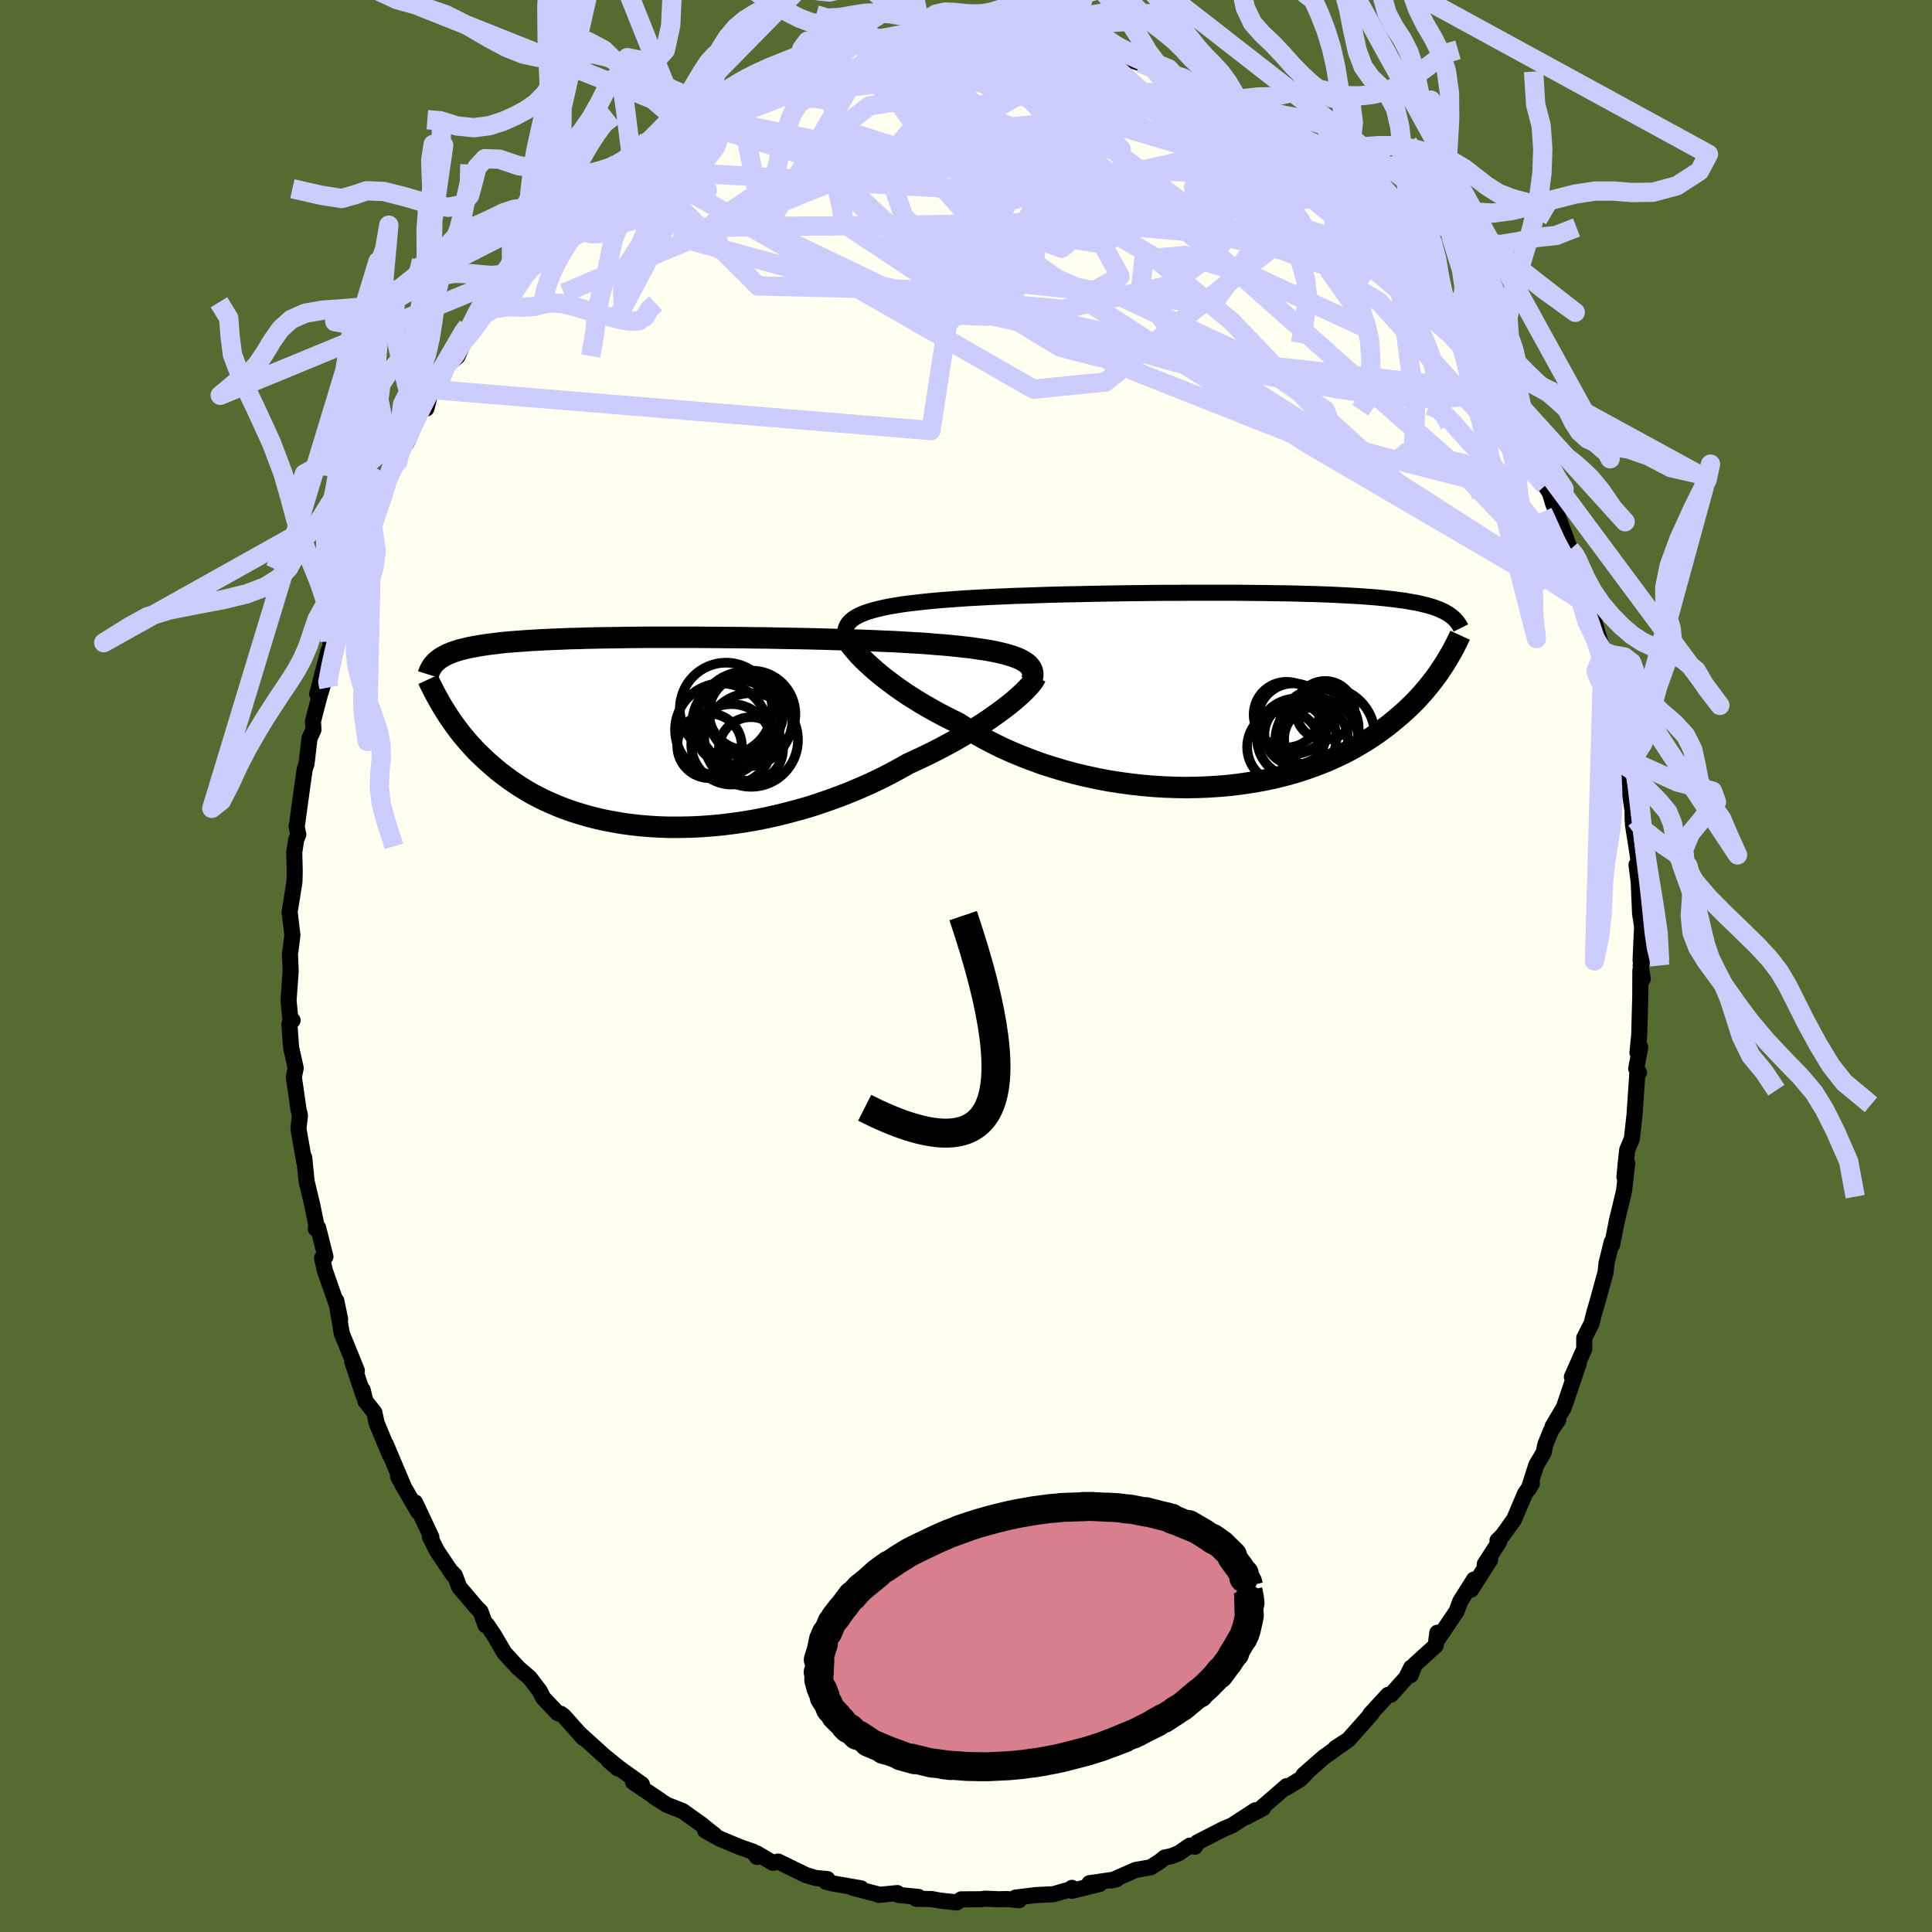<svg xmlns="http://www.w3.org/2000/svg" width="500" height="500" viewBox="-100 -100 200 200"><defs><clipPath id="c"><path d="m37.85-7.49-.34-.15-.38-.14-.42-.14-.45-.13-.49-.12-.53-.12-.57-.11-.59-.1-.64-.09-.66-.1-.7-.08-.73-.08-.76-.08L29.8-9l-.81-.06-.81-.07-.86-.06-.91-.05-.95-.06-.99-.05-1.03-.04-1.07-.05-1.11-.04-1.13-.04-1.16-.03-1.19-.04-1.2-.03-1.23-.03-1.23-.02-1.25-.02-1.26-.03-1.25-.01-1.26-.02-1.26-.01-1.25-.01-1.24-.01-1.23-.01H-.62l-1.13.01-1.11.01-1.07.02-1.05.01-1.02.02-.98.02-.95.03-.92.02-.88.04-.85.03-.81.04-.78.04-.74.04-.7.05-.67.05-.64.05-.61.05-.57.06-.54.07-.51.06-.49.07-.45.07-.44.08-.41.07-.39.08-.36.09-.35.08-.32.09-.3.1-.28.09-.27.11-.24.1-.23.11-.2.11-.2.11-.18.12-.16.12-.15.12.74 5.02.21.34.22.35.24.35.24.35.26.36.27.36.28.37.3.36.31.37.32.37.34.37.35.38.38.37.39.37.4.37.42.37.44.38.46.37.49.37.5.37.53.37.55.36.57.35.6.35.63.33.65.33.69.31.7.3.74.29.76.27.79.25.82.24.85.22.87.2.9.17.92.16.94.13.97.11 1 .08 1.01.06 1.03.03h1.05l1.07-.02 1.08-.05 1.1-.08 1.1-.1 1.12-.14 1.12-.16 1.13-.19 1.13-.22 1.13-.25 1.13-.28 1.13-.3 1.12-.32 1.11-.36 1.1-.38 1.09-.4 1.07-.42 1.06-.45 1.03-.46 1.01-.48.98-.5.96-.52.93-.52.85-.39.83-.39.81-.4.8-.41.77-.41.75-.41.72-.42.7-.41.68-.42.65-.41.62-.41.58-.41.56-.4.53-.39.49-.38"/></clipPath><clipPath id="b"><path d="m-37.03-7.84.38-.15.41-.13.45-.13.49-.12.51-.12.56-.11.58-.1.62-.1.64-.09.68-.08.71-.08.73-.08.76-.07.79-.07.82-.06.81-.06.85-.06.9-.05.95-.05.98-.05 1.02-.04 1.06-.05 1.09-.03 1.12-.04 1.15-.04 1.16-.03 1.19-.03 1.21-.02 1.22-.03 1.23-.02 1.23-.02 1.24-.02 1.24-.01 1.24-.02 1.23-.01h1.23l1.21-.01h4.7l1.12.01 1.1.01 1.07.01 1.04.02 1.01.01.99.02.95.03.92.02.88.03.85.03.82.04.78.04.75.04.72.04.68.05.65.05.62.05.59.06.55.06.53.06.51.07.47.06.45.07.43.08.41.07.39.08.36.09.35.08.32.09.3.09.29.1.26.1.25.1.23.11.22.1.2.12.19.11.17.12-.66 5.21-.23.34-.23.35-.25.36-.27.36-.28.36-.29.37-.31.37-.32.38-.34.37-.35.38-.38.38-.39.38-.41.38-.43.38-.45.38-.47.39-.48.38-.51.38-.54.39-.56.38-.58.37-.61.37-.64.37-.66.36-.7.34-.72.34-.75.33-.79.31-.81.3-.84.29-.86.27-.9.25-.92.23-.95.21-.98.19-1 .16-1.02.15-1.05.12-1.06.09-1.09.07-1.1.04-1.11.02-1.13-.02-1.14-.04-1.15-.07-1.16-.1-1.16-.13-1.16-.16-1.16-.18-1.16-.22-1.15-.25-1.14-.27-1.14-.31-1.11-.33-1.1-.35-1.08-.39-1.06-.41-1.04-.43-1.01-.45-.97-.48-.95-.5-.91-.51-.88-.53-.84-.54-.81-.4-.79-.4-.76-.41-.75-.42-.72-.42-.69-.43-.67-.42-.64-.43-.61-.43-.58-.43-.56-.42-.52-.42-.49-.41-.46-.41-.43-.39"/></clipPath><filter id="a"><feTurbulence baseFrequency=".05" numOctaves="3" result="noise" type="noise"/><feDisplacementMap in="SourceGraphic" in2="noise" scale="2"/></filter></defs><rect width="100%" height="100%" x="-100" y="-100" fill="#556B2F"/><path fill="ivory" stroke="#000" stroke-linejoin="round" stroke-width="1.667" d="m69.84-.05.22 1.39-.25-.88-.01 2.69-.11 4.02-.18 1.8.29-.57-.42 2.23.29.39-.18.17-.28 4.2-.28 2.49-.48 1.15-.15 1.34-.14 1.48.29-1.42-.33 2.87-.74 3.06-.49 2.49-.12.03.08-.32-.54 2.18-.1.95-.75 2.75-.46 1.59-.24.97-.76 1.51v1.14l-1.28 2.89.72-1.42-1.56 4.6-1.15 1.93.58-.66-.76 1.12-.57 1.41-.19.87-.75 1.26-.79 2.48.33-.55-.71 1.04-1.13 2.66-1.22 1.7-.5.49.2.09-1.52 2.37.57-.48-1.98 3.11.3-1.05-1.43 2.27-.37 1.01-2 2.97v-.74l-.17 1.33-2.16 1.96-.42 1.1.04-.78-.51 1.04L44 75.43l-.31.02-1.84 2 .12-.04-2.39 2.69-1.34.86 1.36-.88-2.56 1.82-2.1 1.84.52-.45-.82.87-1.48.91.03-.17-2.98 2.58.54-.3-1.76.93.96-.71-2.41 1.57-.8.33-2.78 1.42-.25.45-.54-.11-1.16.79-.75.3-.69.14-.51.41-.93.6-1.58.28-2.47 1.09.5-.13-2.8.41 1.08.07-2.89.72-.01-.31.13.07-2.05.59-1.83.09-2.09.26.37.27-1.25-.12-.84.02-1.44-.06-.4.06-2.06.01-.46.32-1.71-.19-.88-.16-1.61-.03.24-.19-2.09-.21-.1-.19-1.92.19-.01-.04-2.72-.71.9.07-3.12-.54-.53-.14.16-.28-1.22-.11-.99-.3-2.88-1.4-.55.13-1.67-.98.02.37-.41-.55-1.33-.46-2.1-.87-1.52-.85.95.43-.38-.29-.98-.79-1.92-1.37-1.63-.64-1.33-.84.61.36-2.79-1.88.92.24-3.46-2.48.98.84.17-.01-1.65-1.34-2.55-2.31.46.51-2.04-2.29-.31-.23-.33-.07-1.5-1.59-.33-.68-1.05-1.38-1.16-1-1.47-1.59-1.06-1.82-.73-1.08-.15.06-.53-1.45-.44-.44-1.76-2.07-.46-1.23-.29-.3.09.23-1.65-2.46-.73-1.46.16.05-1.69-3.6.32.98-1.59-2.75-.5-.92.62 1.12-1.88-4.45.41 1.09-1.36-3.29-.24-1.1-.92-1.16-.29-1.18.1.62-1.18-3.55.48.94-1.56-3.84-.57-3.4.4 1.93-.36-1.55-1.22-3.49-.29-1.3.35-.14-.76-3-.25.1.07-.36-.44-2.16-.57-2.37-.25-2.47v.41l-.57-3.24-.02-.24.15-1.28-.15-.64-.48-3.34.19-.93-.48-2.16-.17-2.41.33-.38-.22.03-.2-2.08.22-3.06-.08-1.88.05-.15.21-1.67-.28-2.33-.02.01.51-3.21.03-1.04-.05-2 .2-1.32.22-.53-.18-.87.06-.24.27-2 .51-3.64.19-.57.31-2.64.41-.9-.05-.88.72-2.75.31-1.01-.59.95 1.13-4.37.65-1.48-.45.39.88-3.09.36-.38.4-.79.6-2.1.74-2.49-.73 1.64 1.16-2.4.94-2.7.38-.82 1.18-2.97-.18-.06.05-.07 1.47-2.87-.22.48 1.32-3.32-.42 1.4 1.5-3.41.54-.14.43-1.65.64-.28.95-2.48 1.19-.97.87-1.92.02.05.63-.66 1-1.64.34-.96 2.11-2.54.23-.58.86-.61.5-.46.85-.67-.03-.52 1.62-1.63.29-.61 1.97-1.96.75-1.48-.26.63 1.72-1.45.05-.32 1.11-.77 1.94-1.38-.07-.65 1.54-.34 1.63-1.87-.93.83 2.6-1.49.58-.76 1.47-.85.39-.61 1.18-.25 2.08-1.7-.38.5 2.42-1.03-1.12.24.37-.32 2.62-1.19 1.56-.67-.68.16 2.91-.92.64-.21.62-.22-.12.24 1.9-.68.61-.33 2.16-.7 1.24-.34.65-.07 1.12-.13 2.72-.6.76-.02 1.09.17.53-.32.47.26 2.5-.49.22.15.66.13 1.46-.25.54.09 2.95.52-1.95-.14 1.12.06 3.16.18.73-.05.3.04 2.47.51.94.32-.17.13 2.16.01 1.61.97-1.6-.43 2.81.55.26.23 2.78.89-1.38-.45 3.79 1.6-.27-.35 1.05.81.14-.07 1.99.88 1.25.9-.4-.05 2.33 1.03-.72-.18 2.71 1.5 1.81.8.26.68.91.17 1.15 1.3 1.06.72 1 .63 1.02 1-.91-.44 3.09 2.61-.08-.38 1.3 1.17.36.83.74.78 1.59 1.58 1.48 1.07.59.53-.74-.38 1.6 2.01 1.33 1.6.65.99 1.49 1.8-.6-.79 2.21 3.43-.54-.94 1.82 2.39.18.5.08.27 1.77 2.38.87 1.64.16-.05-.57-.64 1.79 3.78 1.09 1.78-.16-.23.69 1.38.68 1.7.3.81.56 1.19.82 1.23-.32-.44.33 1.08 1.76 4.75.69.5.05.6.62 2 .8 2.87-.12-.12.92 3.17.45 1.51-.01.38.69 2.48-.71-2.41 1.1 3.41-.1.6.66 2.62.3 2.03.03.49.57 2.4-.3-.94.82 5.43.01.98.04-.79-.01 1.24.48 3.05.21 1.57-.32-.44.23 1.79.14 3.24.21 1.38-.16 3.5.23-.25-.22.77.22 1.39" filter="url(#a)"/><path fill="#fff" d="m-37.03-7.84.38-.15.41-.13.45-.13.49-.12.51-.12.56-.11.58-.1.62-.1.64-.09.68-.08.71-.08.73-.08.76-.07.79-.07.82-.06.81-.06.85-.06.9-.05.95-.05.98-.05 1.02-.04 1.06-.05 1.09-.03 1.12-.04 1.15-.04 1.16-.03 1.19-.03 1.21-.02 1.22-.03 1.23-.02 1.23-.02 1.24-.02 1.24-.01 1.24-.02 1.23-.01h1.23l1.21-.01h4.7l1.12.01 1.1.01 1.07.01 1.04.02 1.01.01.99.02.95.03.92.02.88.03.85.03.82.04.78.04.75.04.72.04.68.05.65.05.62.05.59.06.55.06.53.06.51.07.47.06.45.07.43.08.41.07.39.08.36.09.35.08.32.09.3.09.29.1.26.1.25.1.23.11.22.1.2.12.19.11.17.12-.66 5.21-.23.34-.23.35-.25.36-.27.36-.28.36-.29.37-.31.37-.32.38-.34.37-.35.38-.38.38-.39.38-.41.38-.43.38-.45.38-.47.39-.48.38-.51.38-.54.39-.56.38-.58.37-.61.37-.64.37-.66.36-.7.34-.72.34-.75.33-.79.31-.81.3-.84.29-.86.27-.9.25-.92.23-.95.21-.98.19-1 .16-1.02.15-1.05.12-1.06.09-1.09.07-1.1.04-1.11.02-1.13-.02-1.14-.04-1.15-.07-1.16-.1-1.16-.13-1.16-.16-1.16-.18-1.16-.22-1.15-.25-1.14-.27-1.14-.31-1.11-.33-1.1-.35-1.08-.39-1.06-.41-1.04-.43-1.01-.45-.97-.48-.95-.5-.91-.51-.88-.53-.84-.54-.81-.4-.79-.4-.76-.41-.75-.42-.72-.42-.69-.43-.67-.42-.64-.43-.61-.43-.58-.43-.56-.42-.52-.42-.49-.41-.46-.41-.43-.39" filter="url(#a)" transform="translate(26.32 -28.62)"/><path fill="#fff" d="m37.85-7.49-.34-.15-.38-.14-.42-.14-.45-.13-.49-.12-.53-.12-.57-.11-.59-.1-.64-.09-.66-.1-.7-.08-.73-.08-.76-.08L29.8-9l-.81-.06-.81-.07-.86-.06-.91-.05-.95-.06-.99-.05-1.03-.04-1.07-.05-1.11-.04-1.13-.04-1.16-.03-1.19-.04-1.2-.03-1.23-.03-1.23-.02-1.25-.02-1.26-.03-1.25-.01-1.26-.02-1.26-.01-1.25-.01-1.24-.01-1.23-.01H-.62l-1.13.01-1.11.01-1.07.02-1.05.01-1.02.02-.98.02-.95.03-.92.02-.88.04-.85.03-.81.04-.78.04-.74.04-.7.05-.67.05-.64.05-.61.05-.57.06-.54.07-.51.06-.49.07-.45.07-.44.08-.41.07-.39.08-.36.09-.35.08-.32.09-.3.1-.28.09-.27.11-.24.1-.23.11-.2.11-.2.11-.18.12-.16.12-.15.12.74 5.02.21.34.22.35.24.35.24.35.26.36.27.36.28.37.3.36.31.37.32.37.34.37.35.38.38.37.39.37.4.37.42.37.44.38.46.37.49.37.5.37.53.37.55.36.57.35.6.35.63.33.65.33.69.31.7.3.74.29.76.27.79.25.82.24.85.22.87.2.9.17.92.16.94.13.97.11 1 .08 1.01.06 1.03.03h1.05l1.07-.02 1.08-.05 1.1-.08 1.1-.1 1.12-.14 1.12-.16 1.13-.19 1.13-.22 1.13-.25 1.13-.28 1.13-.3 1.12-.32 1.11-.36 1.1-.38 1.09-.4 1.07-.42 1.06-.45 1.03-.46 1.01-.48.98-.5.96-.52.93-.52.85-.39.83-.39.81-.4.8-.41.77-.41.75-.41.72-.42.7-.41.68-.42.65-.41.62-.41.58-.41.56-.4.53-.39.49-.38" filter="url(#a)" transform="translate(-32.19 -24.24)"/><g fill="none" stroke="#000" transform="translate(26.32 -28.62)"><path stroke-linejoin="round" stroke-width="1.667" d="m-38.82-5.88.01-.24.06-.24.09-.22.12-.21.16-.2.2-.19.23-.18.27-.17.31-.16.34-.15.38-.15.41-.13.45-.13.49-.12.51-.12.56-.11.58-.1.62-.1.64-.09.68-.08.71-.08.73-.08.76-.07.79-.07.82-.06.81-.06.85-.06.9-.05.95-.05.98-.05 1.02-.04 1.06-.05 1.09-.03 1.12-.04 1.15-.04 1.16-.03 1.19-.03 1.21-.02 1.22-.03 1.23-.02 1.23-.02 1.24-.02 1.24-.01 1.24-.02 1.23-.01h1.23l1.21-.01h4.7l1.12.01 1.1.01 1.07.01 1.04.02 1.01.01.99.02.95.03.92.02.88.03.85.03.82.04.78.04.75.04.72.04.68.05.65.05.62.05.59.06.55.06.53.06.51.07.47.06.45.07.43.08.41.07.39.08.36.09.35.08.32.09.3.09.29.1.26.1.25.1.23.11.22.1.2.12.19.11.17.12.16.12.15.12.14.13.12.13.12.13.1.14.1.13.09.14.08.15.07.14" filter="url(#a)"/><path stroke-linejoin="round" stroke-width="2.222" d="m-38.94-5.78.07.19.11.23.14.25.18.27.22.3.26.32.29.34.32.36.36.37.4.39.43.39.46.41.49.41.52.42.56.42.58.43.61.43.64.43.67.42.69.43.72.42.75.42.76.41.79.4.81.4.84.54.88.53.91.51.95.5.97.48 1.01.45 1.04.43 1.06.41 1.08.39 1.1.35 1.11.33 1.14.31 1.14.27 1.15.25 1.16.22 1.16.18 1.16.16 1.16.13 1.16.1 1.15.07 1.14.04 1.13.02 1.11-.02 1.1-.04 1.09-.07 1.06-.09 1.05-.12 1.02-.15 1-.16.98-.19.95-.21.92-.23.9-.25.86-.27.84-.29.81-.3.79-.31.75-.33.72-.34.7-.34.66-.36.64-.37.61-.37.58-.37.56-.38.54-.39.51-.38.48-.38.47-.39.45-.38.43-.38.41-.38.39-.38.38-.38.35-.38.34-.37.32-.38.31-.37.29-.37.28-.36.27-.36.25-.36.23-.35.23-.34.21-.34.21-.34.19-.33.19-.32.17-.31.16-.31.16-.31.15-.3.14-.29.13-.28" filter="url(#a)"/><circle cx="7.761" cy="4.616" r="3.192" clip-path="url(#b)" filter="url(#a)"/><circle cx="9.916" cy="5.106" r="3.308" clip-path="url(#b)" filter="url(#a)"/><circle cx="6.591" cy="5.951" r="3.806" clip-path="url(#b)" filter="url(#a)"/><circle cx="7.551" cy="3.026" r="3.664" clip-path="url(#b)" filter="url(#a)"/><circle cx="6.856" cy="2.601" r="3.398" clip-path="url(#b)" filter="url(#a)"/><circle cx="10.211" cy="4.061" r="4.122" clip-path="url(#b)" filter="url(#a)"/><circle cx="10.856" cy="2.156" r="3.04" clip-path="url(#b)" filter="url(#a)"/><circle cx="10.001" cy="5.226" r="4.3" clip-path="url(#b)" filter="url(#a)"/><circle cx="10.996" cy="4.756" r="4.996" clip-path="url(#b)" filter="url(#a)"/><circle cx="7.911" cy="5.036" r="4.11" clip-path="url(#b)" filter="url(#a)"/></g><g fill="none" stroke="#000" transform="translate(-32.19 -24.24)"><path stroke-linejoin="round" stroke-width="2.222" d="m39.01-5.4.07-.26.03-.25-.02-.23-.05-.23-.1-.21-.14-.2-.17-.19-.22-.18-.26-.17-.3-.17-.34-.15-.38-.14-.42-.14-.45-.13-.49-.12-.53-.12-.57-.11-.59-.1-.64-.09-.66-.1-.7-.08-.73-.08-.76-.08L29.8-9l-.81-.06-.81-.07-.86-.06-.91-.05-.95-.06-.99-.05-1.03-.04-1.07-.05-1.11-.04-1.13-.04-1.16-.03-1.19-.04-1.2-.03-1.23-.03-1.23-.02-1.25-.02-1.26-.03-1.25-.01-1.26-.02-1.26-.01-1.25-.01-1.24-.01-1.23-.01H-.62l-1.13.01-1.11.01-1.07.02-1.05.01-1.02.02-.98.02-.95.03-.92.02-.88.04-.85.03-.81.04-.78.04-.74.04-.7.05-.67.05-.64.05-.61.05-.57.06-.54.07-.51.06-.49.07-.45.07-.44.08-.41.07-.39.08-.36.09-.35.08-.32.09-.3.1-.28.09-.27.11-.24.1-.23.11-.2.11-.2.11-.18.12-.16.12-.15.12-.14.13-.12.13-.12.13-.1.14-.09.14-.08.14-.08.15-.06.14-.06.15-.05.16" filter="url(#a)"/><path stroke-linejoin="round" stroke-width="2.222" d="m39.4-5.69-.09.19-.13.21-.18.24-.22.27-.27.29-.3.31-.35.33-.38.34-.42.36-.46.37-.49.38-.53.39-.56.4-.58.41-.62.41-.65.41-.68.42-.7.41-.72.42-.75.41-.77.41-.8.41-.81.4-.83.39-.85.39-.93.52-.96.52-.98.5-1.01.48-1.03.46-1.06.45-1.07.42-1.09.4-1.1.38-1.11.36-1.12.32-1.13.3-1.13.28-1.13.25-1.13.22-1.13.19-1.12.16-1.12.14-1.1.1-1.1.08-1.08.05-1.07.02H1.51L.48 9.85l-1.01-.06-1-.08-.97-.11-.94-.13-.92-.16-.9-.17-.87-.2-.85-.22-.82-.24-.79-.25-.76-.27-.74-.29-.7-.3-.69-.31-.65-.33-.63-.33-.6-.35-.57-.35-.55-.36-.53-.37-.5-.37-.49-.37-.46-.37-.44-.38-.42-.37-.4-.37-.39-.37-.38-.37-.35-.38-.34-.37-.32-.37-.31-.37-.3-.36-.28-.37-.27-.36-.26-.36-.24-.35-.24-.35-.22-.35-.21-.34-.21-.33-.19-.33-.18-.33-.18-.32-.17-.31-.16-.3-.15-.31-.15-.29-.14-.29-.13-.28" filter="url(#a)"/><circle cx="9.948" cy=".842" r="4.846" clip-path="url(#c)" filter="url(#a)"/><circle cx="10.018" cy="-1.828" r="4.508" clip-path="url(#c)" filter="url(#a)"/><circle cx="5.638" cy="1.452" r="3.34" clip-path="url(#c)" filter="url(#a)"/><circle cx="6.878" cy="-.208" r="4.806" clip-path="url(#c)" filter="url(#a)"/><circle cx="9.313" cy="-1.313" r="4.91" clip-path="url(#c)" filter="url(#a)"/><circle cx="7.348" cy="-2.378" r="4.78" clip-path="url(#c)" filter="url(#a)"/><circle cx="9.928" cy="1.797" r="3.318" clip-path="url(#c)" filter="url(#a)"/><circle cx="8.403" cy="-.883" r="4.552" clip-path="url(#c)" filter="url(#a)"/><circle cx="9.423" cy="-1.968" r="3.844" clip-path="url(#c)" filter="url(#a)"/><circle cx="7.913" cy="1.292" r="4.166" clip-path="url(#c)" filter="url(#a)"/></g><g fill="none" stroke="#CCF" stroke-linejoin="round" stroke-width="2"><path d="m-14.26-94.69 1.84-.51 1.7-.29 1.81-.18 2-.13 2.09-.1 2.06-.05 1.96-.02 1.84.01 1.72.01 1.58.01 1.37-.01 1.07-.03.7-.07.25-.12m24 9.57.49.56.77.62.85.68.8.66.68.6.57.53.45.48.35.41.21.34.05.24-.13.15-.33.02-.57-.13-.84-.31-1.14-.48-1.45-.66-1.73-.82-2.01-1-2.31-1.2-2.64-1.44-3.04-1.72-3.46-2.01-4.03-2.35m27.62 15.12.98.99 1.17 1.1 1.02.99.84.91.76.92.74.94.71.93.62.82.47.65.3.43.11.2-.1-.04-.33-.31-.61-.61-.88-.93-1.15-1.28-1.45-1.64-1.81-2.04-2.4-2.59m-50.74-16.86.94-.11 1.44-.18 1.58-.16 1.49-.12 1.38-.06 1.31-.05 1.27-.03 1.22-.02 1.15-.01 1.05-.01.91.01.73.03.55.02.34.03.17.01-.01-.01-.22-.03-.49-.04-.85-.06-1.21-.06-1.46-.12" filter="url(#a)"/><path d="m-30.73-86.85 1.3-.7 1.48-.6 1.82-.57 2.07-.49 2.21-.42 2.35-.36 2.5-.35 2.7-.35 2.9-.37 3.06-.36 3.14-.34 3.16-.3 3.11-.26 3.04-.22 2.95-.21 2.81-.22 2.67-.26 2.47-.28" filter="url(#a)"/><path d="m10.64-95.69.52.29.25.37-.04.52-.49.66-.97.83L8.47-92l-1.93 1.23-2.48 1.45-3.08 1.63-3.75 1.81-4.45 1.98-5.21 2.16-6.01 2.42-6.84 2.79-7.73 3.22-8.63 3.65m86.19-5.07 1.4 1.75 1.15 1.46.94 1.22.79 1.06.67.93.57.81.48.71.37.57.25.44.1.28-.06.1-.26-.12-.46-.35-.67-.59-.89-.82-1.12-1.09-1.35-1.4-1.61-1.74-1.89-2.11-2.21-2.5-2.57-2.93-2.94-3.34M-.8-96.78l.83.03.96.02.87.09.69.12.55.13.45.15.37.16.23.2.01.25-.26.28-.58.33-.92.38-1.31.42-1.69.47-2.06.52-2.41.57-2.73.59-3.08.61-3.52.66-4.09.74-4.82.88" filter="url(#a)"/><path d="m29.92-87.4 1.25.68.79.58.68.57.58.55.43.51.24.43.05.37-.16.29-.36.21-.57.13-.81.04-1.07-.06-1.35-.18-1.66-.32-2-.46-2.36-.62-2.75-.77-3.12-.92-3.53-1.06-3.98-1.24-4.54-1.42-5.14-1.62-5.63-1.85" filter="url(#a)"/><path d="m34.05-84.45.95.66.76.61.61.58.53.57.47.54.35.48.19.42.03.35-.15.24-.38.12-.63-.03-.91-.17-1.23-.32-1.54-.45-1.85-.59-2.18-.76-2.51-.96-2.85-1.19-3.21-1.44-3.6-1.7-4.03-1.96-4.43-2.2-4.71-2.49" filter="url(#a)"/><path d="m18.05-93.47 2.46 1.05 1.44.73 1.28.79 1.4.92 1.53 1.05 1.61 1.12 1.63 1.14 1.64 1.15 1.64 1.13 1.6 1.09 1.52 1.04 1.35.94 1.1.81.81.6.5.34.23.08-.03-.21" filter="url(#a)"/><path d="m-6.37-96.53.89.07 1.11.15 1.31.21 1.54.27 1.72.36 1.84.44 1.93.5 2 .58 2.05.63 2.09.67 2.14.7 2.16.71 2.18.7 2.16.7 2.11.68 2.01.65 1.88.64 1.73.59 1.58.53 1.42.48 1.24.41 1.03.29.74.09m12.21 10.6.09.3-.26.39-.46.54-.87.48-1.45.26-2.12-.04-2.81-.36-3.53-.66-4.27-.98-5.07-1.27-5.93-1.57-6.82-1.84-7.74-2.1-8.63-2.41-9.24-2.93m10.42-9.63 1 .07 1.31-.04 1.27.01 1.25.05 1.25.08 1.22.1 1.12.11 1 .1.86.06.71.04.46.01h.12-.29l-.7-.01-1-.08-1.25-.18m-33.21 8.07 1.25-.55 1.08-.6.8-.43.6-.3.5-.24.45-.19.4-.12h.29l.11.14-.15.33-.42.52-.73.72-1.01.91-1.32 1.14-1.63 1.39-1.99 1.68-2.38 1.98-2.79 2.24-3.17 2.44-3.57 2.59" filter="url(#a)"/><path d="m-31.31-86.09.92-.74 1.36-.73 1.65-.72 1.9-.71 2.06-.68 2.13-.64 2.2-.59 2.28-.59 2.37-.61 2.45-.63 2.46-.63 2.41-.6 2.24-.56 2-.5 1.7-.42 1.45-.35 1.64-.3" filter="url(#a)"/><path d="m-10.86-95.73.85-.11 1.19-.17 1.16-.15.89-.06.59.02.3.1.06.18-.19.25-.44.33-.74.43-1.09.54-1.49.67-1.93.82-2.4.98-2.87 1.13-3.36 1.31-3.93 1.48-4.46 1.52m65.85 4.36-.11.32-.01.75-.69.7-1.51.62-2.3.59-3.11.58-3.95.53-4.9.44-5.91.34-6.94.25-7.93.19-8.9.14-9.94.08-11.23.16m84.84 15.32.29.91-.52.36-1.04.39-1.56.43-2.2.27-2.94-.03-3.72-.35-4.51-.66-5.32-.95-6.16-1.25-7.03-1.52-7.9-1.75-8.79-1.96-9.67-2.18-10.56-2.56-11.47-3.17" filter="url(#a)"/><path d="m-23.57-90.79-.4-.03.65-.4 1.08-.54 1.11-.49 1.01-.41.86-.31.7-.22.56-.14.42-.08.3-.01.17.06v.15l-.21.29-.48.43-.77.6-1.1.77-1.47.93-1.86 1.11-2.28 1.28-2.71 1.49-3.16 1.71-3.7 1.99" filter="url(#a)"/><path d="m-24.32-90.87 2.05-.92 1.43-.6 1.22-.47 1.15-.39 1.05-.34.96-.31.88-.28.85-.27.79-.25.71-.21.58-.14.41-.07.2.01-.07.12-.41.22-.79.35-1.21.48-1.6.61-1.93.73-2.14.79-2.38.86m85.11 47.84-3.04 3.22-12.64-8.13-11.07-10.06-8.31-8.67-8.35-6.87-8.5-4.93-5.87-2.72-.66-.26 4.19 2.17 5.46 3.93 2.19 4.03-3.12 1.75-5.48-2.42-.76-5.77 9.52-4.64 15.68.68 4.33-1.3" filter="url(#a)"/><path d="M59.95-49.73 42.76-68.76l-5.09-3.1 2.79 3.91L41.48-66l-4.15-1.92-7.45-3.44-7.2-2.2-4.27.41-.33 2.99 3.28 4.71 5.83 5.12 6.52 3.95 4.4 1.24-.92-2.4-8.04-5.6-13.45-6.29-12.76-2.46-4.88 5.49-1.69 10.97-51.16-4.21" filter="url(#a)"/><path d="m55.57-59.5-5.54-6.01-8.08-6.85-7.86-4.29-6.58-2.41-3.84-1.23-.11-.34 3.08.46 3.93.97 1.57.88-3.43.09-8.87-1.07-11.37-2.13-7.72-2.98 1.28-3.98 6.08-4.71-6.79-3.8" filter="url(#a)"/><path d="M32.9-85.75 1.04-78.43-1.4-74.7l2.72 2.46 2.98 1.41.92-.68-.7-3.09-.92-4.47-.64-4.35-.99-3.22-2.12-1.86-3.27-.82L-7-89.5l-3 .46-2.27 1.75-1.63 3.98 1.34 6.51 11.79 7.81 29.52 6.59 26.66 2.95" filter="url(#a)"/><path d="m39.31-79.93-15.99 2.05-9.16 1.48 2.39.13 1.65-2.23-4.07-3.93-7.92-3.93-7.89-2.69-5.11-1.34-1.72-.53.52-.28.97-.13.14.32-.31 1.28 1.83 2.64 7.8 4.16 14.39 5.13 9.55 1.84-27.4-20.97" filter="url(#a)"/><path d="m-28.87-88.31 33.04 6.97 13.84 4.54-1.38-2.85-6.56-2.91-5.11.64-1.24 3.87 1.13 5 .16 3.98-2.83 1.8-4.86-.18-3.79-1.11-.14-.98 3.35-.53 3.79-.57.81-1.22-2.59-1.8-1.83-1.46 4.35-.53 8.64-.76-4.33-3.65-41.66-2.51" filter="url(#a)"/><path d="M63.9-40.01 26.81-72.97 11.32-84.8l-4.61-4.85-3.16-2.39-3.82-1-3.07.37-.58 1.7 2.35 2.68 4.01 2.95 3.4 2.46.91 1.5-1.62.44-2.28-.36-.62-.67 1.61-.31 1.71.75-1.04 2.3-2.68 3.9 4.15 4.73 19.58 2.08L36.11-83.1" filter="url(#a)"/><path d="m-5.61-96.55 25.68 8.17 11.3 5.31 6.97 5.67 3.61 4.53-1.05 1.46-6.01-1.83-9.14-3.71-8.98-3.69-5.84-2.44-1.76-.96.74-.12.3-.2-2.38-.91-4.96-1.48-4.96-1.3-1.42-.19L.81-86.9l8.67 2.06 6.59.31-4.89-5.06-12.2-7.34M64.7-37.14 52-50.45l-18.51-4.77-18.38-7.28-13.72-8.11-7.83-6.95-1.62-4.71 3.23-1.69 4.74 1.6 2.25 3.88-2.52 3.56-5.98.24-4.86-4.3-.84-6.77-2.67-4.84-11.28.83" filter="url(#a)"/><path d="M-34.61-83.56 7-59.71l7.44-.75 7.59-6.14 6.64-5.34 3.54-2.83.52-.95-1.49-.45-2.11-.4-1.6.43-1.66 2.17-4.69 3.48-11.14 2.5-16.77-1.45-14.12-6.78-1.98-9.93-2.78-4.11" filter="url(#a)"/><path d="m64.58-37.26-36.6-23.48-28.93-8.1-16.58-3.27-7.96-2.08-.59-2.77 4.91-3.31 7.3-2.29 7.18.24 6.31 2.79 5.68 3.54 4.61 1.69 2.03-1.67-1.91-4.3-5.8-4.61-8.14-3.27-4.63-2.3 19.95-4.79" filter="url(#a)"/><path d="m63.9-40.01-6.58-1.23L35.2-54.17 13.33-68.28-.15-78.06l-4.56-5.15 2.03-2.33 5.38-1.12 5.47-.54 3.42.1 1.04 1.05-.34 2.05-.77 2.64-1.38 2.44-2.83 1.58-3.99.81-2.87 1.02-.51 2.34-3.84 3.19-17.64-.42-13.07-13.16" filter="url(#a)"/><path d="m-29.26-87.7 13.98 4.2 13.29 12.31 11.76 7.14L13.88-63l-2.54-2.27-5.72-3.05-5.26-2.4-1.97-1.49 2.28-1.04 5.24-1.19 5.65-1.53 4.01-1.43 1.79-.58.04.7-1.24 1.47-2.27 1.02-2.21-.35.64-1.12 5.97-.17 8.87.75 5.19-1.53 13.8 4.49M-.14-96.65l1.22-.42 1.09-.22.93-.17.89-.18.98-.14 1.12-.11 1.19-.1 1.21-.08 1.19-.07 1.15-.08 1.11-.1 1.07-.14 1.03-.16 1-.12 1.01-.03 1.07.06 1.15.11 1.21.04h1.37l2.5.33-23.49 1.58 1.22-.87 1.08-.55.93-.13.9-.19 1-.4 1.15-.52 1.23-.48 1.25-.37 1.23-.23 1.17-.13 1.14-.14 1.11-.28 1.09-.48 1.01-.59.96-.48 1.02-.26.84.2-53.37-21.43 1.21 2.97 1.31 1.53 1.38 1.65 1.62 1.79 1.76 1.63 1.75 1.3 1.67 1.06 1.55.98 1.45 1.03 1.39 1.13 1.36 1.16 1.36 1.13 1.39 1.05 1.44 1 1.47 1.02 1.49 1.1 1.5 1.15 1.48 1.13 1.41.95 1.27.63 1.09.35.97.38 1.08.64 1.76.29-3.5.55-1.56-7.56-1.57-2.45-1.44.47-1.26 1.85-1.22 1.83-1.25 1.09-1.29.32-1.28-.13-1.23-.35-1.2-.54-1.25-.81-1.37-1.17-1.48-1.42-1.58-1.48-1.62-1.37-1.61-1.26-1.56-1.26-1.5-1.39-1.44-1.42-1.46-1.27-1.61-1.01-1.95-.86-2.21-1.07" filter="url(#a)"/><path d="m-6.37-96.53.97 3.16.79.06.8.19.89.68.93.85.93.78.91.71.88.71.86.7.84.63.84.53.88.51.91.62.95.82.97.96.95.97.92.86.89.68.85.55.79.59.51.81-.62 1.61" filter="url(#a)"/><path d="m-6.37-96.53.78-.1.78-.54.81-.79.89-.58.96-.21.99.04.98.11.97.05.96-.04.94-.17.95-.3 1-.45 1.1-.58 1.23-.63 1.31-.58 1.35-.49 1.46-.49 1.4-.59-.75 4.88-.31-.12-.96-.07-1.2.05-1.24.12-1.23.14-1.16.08-1.07.01-.97-.05-.94-.05-.93.01-.95.09-.96.18-.97.23-.96.24-.96.2-.92.17-.91.13-.98.13-1.25.18-1.96.39-11 18.55-.59-.89.3-1.23.56-2.1.56-2.47.59-2.28.65-1.78.71-1.14.76-.53.84-.05.93.15 1.01-.07 1.06-.55 1.06-.87 1.04-.66.94-.45.58-3.63m0 0-1.05-.54-1.1-.3-1.26-.26-1.3-.21-1.23-.2-1.15-.28-1.08-.41-1.1-.56-1.19-.71-1.31-.86-1.43-.96-1.48-.98-1.47-.87-1.33-.66-1.15-.42-1.05-.28-1.16-.51-1.59-1.23-2.19-2.11-2.33-1.96M92.05 23.88l-.68-3.66-1.38-3.14-1.12-2.23-1.07-1.74-1.4-1.66-1.75-1.8-1.83-1.94-1.65-1.97L79.8 3.9l-1.15-1.63L77.6.83l-.99-1.35-.86-1.39-.59-1.54-.18-1.73L75.1-7l.09-1.78-.45-1.57-1.28-1.33-1.8-1.22-1.55-1.22-.74-1.01-.36.02" filter="url(#a)"/><path d="m-12.1-95.39 1.07.07 1.08-.01 1.24.03 1.28.17 1.21.46 1.09.89 1 1.32.97 1.54.94 1.41.91 1.06.89.7.87.58.85.78.81 1.12.63 1.26.31 1.09.32 1.19m-20.02-12.19-.74.25-1.04.36-1.13.41-1.12.46-1.08.48-1 .49-.9.46-.83.45-.83.45-.85.49-.91.54-.95.58-.99.64-1.01.67-1.01.69-.99.69-.98.7-.95.69-.95.72-.96.75-.98.79-.99.82-.9.75-.44.49" filter="url(#a)"/><path d="m-.87-105.01-.81 1.28-1.14.97-1.02.76-.96.69-1.01.7-1.11.78-1.2.81-1.23.8-1.24.72-1.22.6-1.24.45-1.24.3-1.17.17-.96.25-.57.77-.28 1.26m-20.42 13.21 1.25-1.12.91-.85.9-.74.9-.66.91-.65.94-.68.96-.74.96-.77.96-.79.96-.74.97-.68.93-.58.84-.46.62-.32.29-.23.07-.37" filter="url(#a)"/><path d="m-23.57-90.79-1.16 2.02-.54 2.27-.66 1.72-.85 1.11-1 .59-1.09.3-1.06.33-.92.63-.72 1.07-.56 1.43-.48 1.64-.5 1.6-.59 1.37-.69 1.1-.64.99-.42 1.2-.1 1.54.08 1.59-.42.82 12.32-23.32-1.6.56-1.16.33-1.23.11-1.4-.32-1.54-.67-1.63-.86-1.67-.9-1.66-.85-1.61-.68-1.49-.35-1.31.13-1.11.64-.94 1.05-.85 1.22-.86 1.14-.91.93-1.01.71-1.11.59-1.24.56-1.42.46-1.62.21-1.76-.18-1.73-.54-1.33-.11" filter="url(#a)"/><path d="m-25.61-90.26.32.22.66-.01.65-.16.79-.33.96-.41 1.07-.4 1.08-.36 1.04-.33.97-.28.88-.23.84-.14.87-.08 1-.05 1.2-.05 1.37-.06 1.35-.11m4.96-26.18-1.16 2.23-1.46 1.61-1.64.56-1.58.31-1.39.9-1.23 1.78-1.08 2.36-.96 2.51-.86 2.36-.78 2.06-.77 1.74-.82 1.4-.92 1.05-1.03.75-1.1.57-1.06.6-.91.82-.68 1.11-.51 1.28-.47 1.28-.62 1.33-1.06 2.05" filter="url(#a)"/><path d="m-28.87-88.31-.81.26-1.45-.56-2-1.71-2.27-2.45-2.1-2.07-1.65-.87-1.26.26-1.15.73-1.26.56-1.45.1-1.58-.34-1.7-.68-1.87-1-2.09-1.22-2.3-1.16-2.43-.83-2.66-.75-3.67-1.7 33.7 13.43 1.22-.62 1.1-.62.88-.51.73-.46.7-.47.79-.48.92-.51 1.01-.5 1.06-.48 1.04-.43.98-.39.88-.35.81-.31.82-.31.94-.36 1.17-.47 1.61-.69m-31.68 28.49.13-1.09.25-1.13.41-1.22.56-1.28.68-1.25.74-1.16.74-1.05.72-.95.7-.9.71-.88.76-.91.8-.92.84-.94.86-.91.86-.84.88-.75.94-.65 1.05-.56 1.14-.7.86-1.83-.68 2.25-.61 2.01-.4 2.15-.48 1.73-.73 1.01-.99.44-1.07.26-.98.46-.76.86-.51 1.23-.34 1.46-.28 1.5-.33 1.43-.42 1.48-.37 1.81-.24 2.2-.39 2.27" filter="url(#a)"/><path d="m-29.26-87.7.34-1.66.69-1.68.81-1.35.74-1.14.73-.79.8-.44.91-.33.98-.5.99-.8.95-1.1.9-1.34.83-1.53.76-1.71.76-1.84.8-1.87.92-1.75 1.09-1.47 1.24-1.16 1.33-.91 1.41-.88 1.51-1.12 1.65-1.61 1.34-1.96M-29.26-87.7l-1.23.82-1.12.78-1.02.71-.95.68-.93.7-.94.74-.95.76-.93.77-.9.77-.86.76-.82.77-.81.81-.82.87-.83.93-.83.97-.82.97-.77.91-.71.83-.68.75-.67.73-.72.81-.84 1.02-.95 1.3-.77 1.28M68.18-21.52l5.49 2.48 3.61.94.41 1.12-1.29 1.54-1.41 1.71-.7 1.69.19 1.64.95 1.64 1.45 1.7 1.72 1.73 1.73 1.67 1.57 1.54 1.29 1.39L84.2.59l.84 1.42.86 1.7 1.04 2.08 1.26 2.32 1.32 2.18 1.39 1.77 2.77 2.3M-32.98-85.43l-1.43 1.3-1.17.82-1.13.59-1.16.39-1.15.29-1.06.32-.97.46-.91.64-.9.76-.95.81-1.02.75-1.06.61-1.08.46-1.09.33-1.07.3-1.05.39-1.07.56-1.13.73-1.22.82-1.28.79-1.19.67-.89.5-.62-.16" filter="url(#a)"/><path d="m-34.61-83.56.96-1.13.78-.7.91-.8.96-.93.94-1.02.9-1.07.87-1.09.8-1.12.74-1.16.68-1.2.67-1.22.73-1.15.84-.99.96-.81 1.05-.65 1.06-.57 1.02-.62.92-.76.85-.88.85-.95.97-.96 1.2-1.01 1.42-1.06 1.45-1.09-22.53 22.94-.64-5.11-.62-4.23.81-1.13 1.48.3 1.42.04 1.03-1.12.56-2.54.17-3.72-.03-4.16.04-3.59.34-2.34.68-1.27.91-1.24.95-2.06.72-2.58-.69-3.88m-11.7 42.09-1.45.18-.77.69-1.06.54-1.43.18-1.51.03-1.35.14-1.1.36-.98.48-.99.47-1.07.46-1.12.55-1.06.78-.93 1.04-.82 1.21-.78 1.19-.87 1.03-1.04.84-1.22.73-1.33.76-1.32.82-1.25.76-1.29.41-1.42-.25 26.16-13.4-4.06-4.85-.44 1.33-.85 1.05-1.79-.28-1.99-.67-1.5-.05-.81.88-.37 1.47-.4 1.45-.8.96-1.42.27-2.02-.36-2.36-.7-2.28-.58-1.78-.07-1.27.43-1.32.37-2.17-.35-2.92-.66M68.48-20.58l1.57-2.44.62-1.86.36-1.89.53-2.02.7-1.96.59-1.69.26-1.36-.11-1.14-.34-1.13-.31-1.37-.01-1.77.46-2.24.99-2.7 1.4-3.08 1.52-3.08.36-1.64-8.59 31.37.84.58 1.08 1.62 1.29 1.29.95 1.14.5 1.22.25 1.36.29 1.45.44 1.52.58 1.61.6 1.69.5 1.72.39 1.66.37 1.53.47 1.38.62 1.27.69 1.33.66 1.55.6 1.86.67 2.09.97 2 1.37 1.65 1.28 1.92" filter="url(#a)"/><path d="m-43.36-75.84 1.84-.7 1.54.36 1.22.39.96-.05.84-.45.86-.58.94-.55.99-.51.96-.53.9-.57.89-.53.95-.36 1.13-.13 1.27-.01 1.29-.23-14.19-35.5.13 4.75-.63 2.65-.47 2.39-.16 3.03.07 3.57.11 3.67.08 3.47.03 3.13-.03 2.74-.13 2.25-.32 1.73-.51 1.37-.58 1.46-.48 1.98-.43 2.27-.98 1.73 8.38-36.97-1.73.42-1.26 1.32-.64 2.45-.32 2.91-.3 2.76-.44 2.41-.53 2.19-.51 2.15-.44 2.17-.36 2.11-.36 1.89-.38 1.69-.38 1.72-.34 2.03-.28 2.44-.11 2.87v3.44" filter="url(#a)"/><path d="m-56.94-58.12.57-.46.62-.87.71-1.09.77-1.21.76-1.2.72-1.11.69-1 .68-.96.72-1.01.78-1.08.84-1.14.87-1.09.82-.93.75-.7.68-.56.72-.55-1.35 1.13-1.01.33-1.56.14-2-.18-1.85-.05-1.48.26-1.21.5-1.15.6-1.2.66-1.34.64-1.54.52-1.78.34-1.95.16-1.96.14-1.78.31-1.45.64-1.09.98-.86 1.21-.76 1.26-.76 1.14-.83.92-1.15.77-1.9 1.58 29.75-12.26.44-1.02-.05-1.68.13-1.55.44-1.34.64-1.32.72-1.34.73-1.35.66-1.44.47-1.74.23-2.23-.01-2.81-.15-3.28-.16-3.49-.03-3.4.18-3.08.41-2.65.62-2.24.79-1.98.9-1.84 1.01-1.64 1.17-1.21 1.37-.79 1.5-1.14 1.69-3.03" filter="url(#a)"/><path d="m-36.46-88.02-1 .79-.8 1.08-.79 1.22-.72 1.25-.62 1.22-.57 1.18-.59 1.14-.66 1.15-.73 1.18-.79 1.15-.79 1.09-.74.98-.64.87-.54.81-.48.76-.47.68-.29.71m-2.11 2.54 1.4-1.83.69-1.3.43-1.14.44-.99.54-.9.64-.93.71-1.08.69-1.28.63-1.45.57-1.51.55-1.44.57-1.28.67-1.12.76-1.03.84-1.07.84-1.22.79-1.39.74-1.44.54-1.3-.38-.72m5.01 24.05-.65.6-.45.77-.65.43-.93.04-1.21-.22-1.42-.38-1.54-.45-1.51-.45-1.34-.33-1.11-.07-.9.15-.91.23-1.15.07-1.52-.05-1.64.23-1.08.76" filter="url(#a)"/><path d="m-33.81-77.38-1.67.47-1.23.22-1.01.15-.95.19-.92.31-.95.49-.98.65-.97.73-.95.71-.87.65-.75.64-.62.71-.55.83-.61.94-.89.93-1.3.77-1.1.73-1.63 2.3.72-.88.84-1.16.94-1.19.95-1.07.9-.89.82-.75.77-.67.75-.66.77-.69.84-.74.9-.75.95-.71.98-.59.99-.46.98-.36.96-.35.96-.41.97-.52.99-.59 1.03-.62 1.13-.73 1.39-1.14-8.65-.64-1.05.97-.73.74-.78.99-.83 1.17-.81 1.2-.75 1.1-.7.96-.68.83-.69.77-.72.8-.76.91-.78 1.06-.77 1.21-.69 1.26-.61 1.2-.52 1.07-.51 1-.63 1.07-.95 1.1-.95 2.48-1.08.08-.87.68-.79.97-.7 1.09-.62 1.13-.63 1.09-.72.98-.85.86-.95.78-1.01.8-1.03.94-.97 1.14-.89 1.31-.83 1.35-.84 1.21-.99.98-1.2.89-1.19 1.08-.56 1.21m139.39 17.6-.35-1.96-.39-1.78-.37-1.44-.33-1.14-.29-.95-.3-.92-.32-1.03-.39-1.2-.45-1.35-.5-1.44-.53-1.49-.55-1.46-.56-1.39-.63-1.35-.86-1.64-1.36-3" filter="url(#a)"/><path d="m-57.9-54.16.48-2.91-.33-2.54-.66-2.65-.59-2.7-.25-2.45.29-1.84.76-1.19 1-.8.94-.84.69-1.28.34-1.97.05-2.59-.14-2.89-.09-2.6.25-1.64 1.09.1-4.73 32.71.42-2.37-.15-1.94.2-1.59.61-1.22.74-1.14.64-1.32.5-1.54.38-1.67.28-1.73.22-1.72.26-1.65.4-1.58.57-1.51.67-1.55.61-1.68.43-1.74.31-1.59.3-1.35.05-1.85" filter="url(#a)"/><path d="m-60.05-49.85.69-2.12-.27-2.11-.71-2.39-.44-2.16.21-1.6.74-1.13.93-1.02.86-1.17.7-1.36.57-1.5.46-1.57.32-1.7.13-1.95-.02-2.22-.01-2.39.17-2.29.45-1.96.57-1.67.36-1.65.02-1.9.04-1.98m-5.77 37.84-1.36-.74-2.76-.96-2.72-.26-1.6.86-.53 1.67.01 1.93.07 1.83-.12 1.61-.38 1.42-.66 1.25-1.01 1.09-1.43.9-1.93.73-2.47.6-2.82.53-2.78.55-2.21.69-1.8.99-2.71 1.69 29.16-16.31-.19.85-.52 1.54-.57 1.69-.54 1.61-.46 1.44-.41 1.28-.38 1.22-.38 1.22-.38 1.22-.39 1.23-.37 1.22-.36 1.26-.35 1.38-.35 1.57-.31 1.63.11.58" filter="url(#a)"/><path d="m-61.48-45.93.5-1.26.45-1.34.39-1.12.42-1.04.47-1.05.51-1.1.54-1.13.55-1.14.56-1.17.58-1.18.6-1.2.63-1.24.68-1.27.73-1.29.73-1.26.64-1.09.47-.81.44-.59m-9.89 20.28.43 3.02-.22 1.6-.33 1.1-.28 1.13-.17 1.28-.06 1.38.02 1.42.02 1.41-.03 1.39-.11 1.41-.15 1.42-.09 1.4.02 1.29.14 1.33.31 2.11.5-22.69-.69 2.3-.07 1.72.28 1.54.12 1.45-.19 1.32-.4 1.23-.43 1.2-.29 1.28-.06 1.42.19 1.55.44 1.66.59 1.69.63 1.67.53 1.58.28 1.48.02 1.4-.14 1.4-.07 1.51.2 1.71.49 1.86.57 1.71.25.87M67.58-25.5l.34 1.5.48 1.2.48 1.29.38 1.45.27 1.52.19 1.46.14 1.36.14 1.3.14 1.31.16 1.34.17 1.39.19 1.49.19 1.65.19 1.81.19 1.87.24 1.66.28 1.17.07.68M-62.85-42.47l-.2.17-.09-1.64-.25-2.3-.05-2.11.31-1.62.49-1.29.4-1.27.17-1.45-.01-1.64-.05-1.73.06-1.69.21-1.61.32-1.58.27-1.67.14-1.86.05-2.13.1-2.42.11-2.63-17.2 56.62 1-.8.89-1.73.88-1.92.92-1.78.91-1.59.86-1.43.84-1.31.82-1.25.81-1.2.78-1.22.69-1.28.58-1.35.46-1.39.45-1.32.64-1.15.92-.98 1.09-.98.96-1.39.72-2.08 3.1-34.22-.19 1.1-.24 1.37-.56 1.51-.64 1.66-.51 1.81-.3 1.95-.13 1.99-.04 1.99.01 1.96.05 1.91.03 1.84-.05 1.71-.2 1.53-.36 1.39-.46 1.32-.52 1.37-.5 1.5-.37 1.65-.12 1.79.2 1.87.4 1.86.25 1.74-.18 1.59-.41 1.19.86-27.97-.47 2.8-.23 1.67-.33 1.43-.24 1.5-.04 1.62.07 1.7.03 1.72-.12 1.72-.3 1.72-.39 1.69-.36 1.64-.18 1.6.02 1.62.09 1.6-.04 1.53-.12 1.47.26 1.79.25 2.62" filter="url(#a)"/><path d="m-65.38-34.01-.43-.75-.17-1.48-.37-1.73-.67-1.94-.85-2.08-.83-2.1-.67-2.08-.59-2.23-.75-2.61-1.17-3.1-1.56-3.41-1.54-3.22-.96-2.55-.24-1.9-.14-1.87-1.01-1.65M71.8-.59l-.15-2.81-.32-2.26-.31-1.92-.27-1.62-.23-1.43-.21-1.35-.18-1.32-.17-1.31-.16-1.33-.16-1.38-.17-1.46-.19-1.52-.23-1.5-.3-1.47-.39-1.47-.48-1.53-.55-1.64-.59-1.8-.82-2.42.02-.07-.73 1.67.27.71.47 1.01.37 1.36.23 1.54.13 1.58.06 1.56.06 1.54.07 1.52.07 1.5.02 1.44-.07 1.4-.16 1.34-.21 1.33-.21 1.33-.18 1.35L66-8.63l-.07 1.55-.08 1.82-.24 2.12-.55 2.61.89-32.05.92.36 1.29.23.75.58.38 1.07.48 1.35.88 1.38 1.28 1.27 1.41 1.21 1.16 1.27.73 1.46.36 1.61.3 1.6.54 1.41.86 1.22.94 1.33.76 1.79.88 1.94-13.92-21.08-.93-1.53-.76-1.62-.49-1.64-.53-1.55-.75-1.39-.91-1.28-.95-1.26-.89-1.23-.78-1.16-.7-1.06-.64-.97-.6-.92-.57-.91-.58-.93-.64-.91-.74-.89-.82-.85-.85-.85-.79-.83-.71-.8-.68-.78-.8-.85-1-.87-.89-.35" filter="url(#a)"/><path d="m52.36-49.37.4.01 1.14.13 1.28.25 1.08.42.82.6.65.73.66.83.83.95 1 1.05 1.08 1.15.99 1.23.82 1.29.68 1.39.55 1.39.24.69-1.3-4.75h-1.53l-.8-1.35-1.14-1.25-1.35-.78-1.22-.52-.94-.55-.68-.72-.51-.88-.46-.97-.54-.95-.71-.85-.93-.71-1.13-.53-1.26-.27-1.34.04-1.44.27-1.57-.02-1.2-1.5" filter="url(#a)"/><path d="m62.54-43.11.52.59.48 1.01.59 1.31.75 1.4.91 1.33 1.03 1.22 1.06 1.08 1.06.91 1.08.71 1.2.55 1.4.52 1.55.72 1.42 1.17 1.02 1.75 1.43 1.86-19.63-26.45-.36-1.11-.18-1.4-.28-1.65-.34-1.57-.4-1.36-.49-1.18-.6-1.09-.65-1.1-.6-1.21-.49-1.36-.39-1.52-.32-1.6-.35-1.62-.45-1.53-.61-1.43-.74-1.35-.78-1.36-.71-1.39-.58-1.41-.48-1.33-.59-1.16-1-1.16-1.27-1.88" filter="url(#a)"/><path d="m56.79-56.36-.59-2.65.53-1.94.28-1.56-.3-1.29-.47-1.38-.13-1.89.47-2.61.93-3.19 1.01-3.35.74-3.1.36-2.74.09-2.53-.17-2.4-.57-2.2-.21-3.4" filter="url(#a)"/><path d="m55-60.14.33.17-.05-.76-.06-1.59.05-2.04.04-2.03-.13-1.78-.36-1.51-.54-1.3-.65-1.22-.69-1.26-.67-1.39-.61-1.59-.56-1.73-.49-1.76-.38-1.72-.27-1.68-.25-1.81-.49-2.16-1.08-2.33 6.4 28.54.61.96.37.63.49.85.68 1.08.8 1.1.87.97.93.8.99.7.97.65.91.65.82.66.81.7.88.85 1.06 1.28 1.25 1.82 1.25 1.4-13.69-15.1 1.03.52.99-.02 1.27.1 1.46.36 1.33.64.99.91.68 1.09.56 1.14.64 1.02.86.78 1.14.48 1.42.27 1.71.29 2.01.7 2.35 1.22 2.66.61-22.87-12.49-.14-.53-.35-1.02-.55-1.11-.67-1.05-.75-1.02-.78-1.03-.8-1.08-.8-1.13-.79-1.15-.75-1.11-.74-1.05-.73-.99-.77-.98-.81-1.01-.83-1.04-.82-1.04-.79-1.01-.82-1-.88-1.02-.89-1.03-.21-.36" filter="url(#a)"/><path d="m52.51-64.24.2.64.33 1.19.4 1.41.46 1.26.51 1.11.53 1.09.51 1.18.49 1.26.42 1.3.33 1.31.24 1.33.17 1.31.16 1.26.19 1.22.24 1.21.28 1.33.26 1.51.25 1.69.18 1.74.09 1.73.03 1.9.27 2.36-8.36-32.73.62-1.36.25-2.26-.25-1.77-.5-1.6-.53-1.71-.41-1.92-.2-2.18.03-2.51.2-2.79.17-2.9-.02-2.71-.32-2.31-.59-1.86-.77-1.53-.84-1.44-.78-1.57-.64-1.79-.46-1.89-.31-2.09.17-3.74" filter="url(#a)"/><path d="m51.23-65.69-1.28-2.16-.75-1.22-.65-1.3-.58-1.56-.52-1.67-.48-1.56-.54-1.32-.66-1.07-.83-.87-.97-.74-1.03-.7-1-.73-.91-.85-.81-1.01-.76-1.12-.71-1.13-.66-.97-.66-.83-.73-1.04" filter="url(#a)"/><path d="m51.23-65.69-1.13-2.38-.66-1.4-.39-1.75-.33-1.98-.46-1.76-.63-1.34-.73-1.1-.68-1.2-.51-1.6-.33-2.05-.22-2.32-.25-2.26-.44-1.89-.7-1.36-.89-.97-.94-.88-.82-1.15-.61-1.63-.46-2.09-.45-2.28-.55-2.05-.6-1.58-.26-1.53 28.49 51.73-.32-.63-.5-.41-.68-.59-.72-.81-.72-.94-.78-.95-.87-.92-.97-.88-1.01-.87-.99-.87-.92-.88-.87-.88-.86-.86-.89-.83-.93-.81-.92-.8-.9-.81-.91-.77-.96-.69-.99-.62-.88-.69-.96-1.11" filter="url(#a)"/><path d="m46.15-72.72 1.14 1.28.96 1.08.84.97.8.95.76.94.75.96.73.98.72 1 .69 1.03.67 1.05.65 1.06.63 1.04.65 1.05.68 1.07.7 1.09.69 1.12.65 1.12.59 1.11.56 1.1.56 1.1.59 1.09.75 1.13-15.76-23.32.87-4.1 1.95-4.7.52-2.73-.63-1.41-.89-1.33-.67-1.78-.45-2.07-.43-2.02-.57-1.74-.73-1.42-.82-1.24-.73-1.4-.53-1.94-.26-2.79-.04-3.66.04-4.13.02-3.76M28.17-89.48l.35.28 1.21.77 1.23.82 1.07.79.96.78.9.76.88.76.85.75.82.75.8.77.82.8.82.82.83.82.84.85.86.88.95.95 1.04 1.02 1.08 1 .81.76" filter="url(#a)"/><path d="m26.49-84.14.3.37 1.28.32 1.36.21 1.23.17 1.13.19 1.06.25.99.38.9.53.83.65.79.73.81.74.84.72.84.72.83.74.88.74 1.07.67 1.36.64 1.71.49-1.48-1.07v-3.48l-.65-1.41-.55-1.35-.59-1.28-.73-1.09-.75-1.11-.59-1.39-.42-1.77-.31-2.06-.35-2.14-.46-2.04-.56-1.81-.62-1.6-.69-1.53-1.36-1.05" filter="url(#a)"/><path d="m40.89-78.31 1.33.27 2.23-.89 1.93-.74 1.24.05.9.57.97.69 1.1.74 1.07.9 1.02.99 1.11.79 1.46.26 1.86-.29 2.03-.45 1.93-.2 2.13-.83" filter="url(#a)"/><path d="m40.53-79.14.44.99.62 1.35.8 1.25.82 1 .72.9.58 1.04.51 1.27.48 1.46.5 1.51.54 1.44.55 1.31.54 1.22.48 1.23.36 1.3.22 1.41.14 1.41.31 1.33.89 1.68M39.31-79.93l.52-.26 1.45-.86 1.99-1.34 1.85-.8 1.37.16.95.89.78 1.12.82 1.04 1.01.87 1.22.65 1.47.42 1.72.1 1.97-.25 2.17-.52 2.26-.64 2.2-.56 2.05-.31h1.92l1.92.15 2.17-.03 2.47-.67 2.33-1.51.94-1.76L27.47-111l.19 2.47.35 3.66.38 3.25.52 2.41.75 1.59.98 1.11 1.08 1.02 1.07 1.13 1.03 1.15 1.01 1.03.99.9.99.79 1.01.62 1.07.25.94.24.27 2.06-.79 7.39" filter="url(#a)"/><path d="m40.81-57.54.99-1.47.11-1.75v-2.14l-.15-1.96-.34-1.5-.41-1.2-.38-1.23-.37-1.39-.48-1.35-.65-1.15-.65-1.12-.36-1.61v-2.36l-.21-2.59-1.69-2.18 1.32 3.01.58 1.93.75.98.86.72.97.67 1 .63.97.63.83.76.66.99.49 1.31.37 1.58.27 1.78.22 1.84.21 1.79.22 1.65.24 1.52.23 1.45.12 1.47-.05 1.59-.14 1.79.34 2.17M37.13-82.1l1.67-2.91 1.17.49.96.95.83 1.04.8 1.11.84 1.08.9.98.96.82 1.03.65 1.11.52 1.18.46 1.22.51 1.19.64 1.11.79 1.03.88 1.03.86 1.1.72 1.2.55 1.21.5 1.14.64 1.13.89 1.45 1.04 1.68 1.22L9.3-109.54l2.01.68 1.2 1.12.96 1.25.92 1.22.91 1.01.94.81.99.73 1 .83 1.02 1.01 1 1.13.95 1.17.91 1.16.87 1.12.84 1.06.84.96.86.87.83.89.76 1.04.74 1.25.88 1.35L30-87.62l1.73 1.02-1.81-.8 1.86-.88 1.07.2.78.93.82.98.93.72 1.01.44 1.09.25 1.18.09 1.28-.04 1.37-.11 1.4-.1h1.4l1.36.15 1.32.29 1.28.36 1.23.4 1.16.49 1.11.66 1.1.85 1.19.93 1.3.82 1.42.54 1.6.43 2.37 1.36M27.21-88.9l1.51 2.92.75 2.72.54 2.03.65 1.28.75.88.76.8.68.87.56 1.04.46 1.2.44 1.34.45 1.37.4 1.42.18 1.7-.27 2.33-.44 2.52" filter="url(#a)"/><path d="m27.93-88.72.78-1.07 1.53-.17 1.56-.03 1.52-.34 1.45-.4 1.3-.11 1.16.22 1.11.32 1.14.2 1.22.03 1.36-.15 1.54-.37 1.79-.82 2.03-1.41 2.07-1.61 1.44-.41" filter="url(#a)"/><path d="m4.47-108.37 2.41 1.02 1.48.75 1.24.58 1.19.55 1.14.53 1.06.6.98.76.91.96.88 1.12.89 1.18.94 1.11 1 .99 1.04.86 1.02.79.98.81.89.88.84.92.86.82.93.66.9.67.75 1.23 1.13 1.86L26-89.7l.22.48.84.43 1.04.58 1.12.75 1.11.82 1.03.82.96.78.91.76.88.74.83.73.77.73.71.76.74.87.84.99.48.68 4.81-4.12-.64-.77-1.01-.44-1.02-.61-.95-.75-.89-.69-.93-.55-.99-.41-1.05-.33-1.12-.28-1.17-.22-1.22-.2-1.28-.27-1.29-.39-1.26-.45-1.15-.3-.96-.1-.36-.04" filter="url(#a)"/><path d="m24.75-90.6-1.67.79-1.1.63-.8-.3-.85-.55-.98-.37-1.09-.05-1.16.23-1.15.43-1.09.5-1 .46-.93.37-.91.38-.95.62-1.03 1.1-1.21 1.43-1.66.5 15.59-7.05-.36-.17-.67-.38-.9-.47-1.04-.5-1.07-.49-1.08-.47-1.03-.45-.98-.41-.93-.37-.9-.32-.92-.31-.95-.32-1-.36-1.05-.38-1.09-.37-1.15-.33-1.37-.26L4.04-98m-4.93-9.3.93.73 1.12.93 1.08.87.99.78.97.67 1.03.57 1.12.5 1.18.53 1.18.6 1.14.74 1.06.88.99.97.93.97.89.9.89.75.9.61.97.52 1.04.47 1.1.48 1.15.46 1.21.49.59.66-.67-.31-1.12-.86-.99-1.34-.91-1.54-.9-1.38-.88-1.11-.87-.97-.87-.95-.9-.96-.96-.9-1.04-.81-1.12-.72-1.19-.68-1.25-.67-1.28-.68-1.2-.76-.94-1.02-.7-1.47-1.65-1.38" filter="url(#a)"/><path d="m21.57-92.22.91.29.89.51.95.57.96.54.96.48 1.01.46 1.07.49 1.13.54 1.15.59 1.11.63 1.06.64 1.01.67.95.68.9.69.88.67.87.66.9.66.93.66.92.66.86.69.74.72.65.8m-22.95-14.1.05.23.87.98.78 1.26.67 1.28.68 1.18.73 1.01.8.83.86.68.94.55 1 .52 1.03.57 1.04.65 1 .74.94.8.87.85.81.89.75.9.69.92.64.95.64 1.02.67 1.12.71 1.06.88.85-23.9-21.51.47-.06-.68-.31-.97-.27-1.04-.24-1.07-.25-1.12-.24-1.15-.21-1.16-.18-1.12-.16-1.05-.14-.99-.15-.94-.16-.93-.14-.95-.1-.95-.04h-.97l-.99.02-.98.03-.93.01-.84-.03-.88-.15" filter="url(#a)"/><path d="m15.18-94.26-1.55-.4-1.28-.04-1.09.16-1.08.14-1.11.14-1.16.28-1.17.57-1.15.89-1.06 1.09-.96 1.03-.87.78-.87.46-.88.25-.85.21-.67.3-.36.5m-7.4-38.34 1.28 4.86 1.16 3.21 1.12 2.14 1.15 1.65 1.16 1.68 1.13 1.91 1.1 1.9 1.07 1.51 1.05.82 1.03.15 1.03-.18 1.05-.07 1.11.46 1.15 1.16 1.13 1.83 1.08 2.3.98 2.32.91 1.75.88.97 1.33.64" filter="url(#a)"/><path d="m10.64-95.69-1.77.54-1.28 1.05-1.23.81-1.15.35-1.01-.07-.9-.27-.86-.24-.88-.04-.9.21-.91.47-.9.69-.89.93-.86 1.12-.84 1.26-.85 1.26-.9 1.18-1.01 1.14-1.09 1.28-.99 1.56-.55 1.98" filter="url(#a)"/><path d="m10.64-95.69-1.92 2.41-1.28.77-1.14-.58-1.06-.66-.97-.09-.9.51-.88.74-.89.57-.91.21-.91-.01-.89.09-.88.49-.86.95-.82 1.21-.78 1.15-.84.97-1.04 1.16-1.61 2.03" filter="url(#a)"/><path d="m43.61-119.02-2.87.09-2.4.41-1.85.46-1.6.59-1.68 1.3-1.85 2.05-1.88 2.18-1.72 1.58-1.47.69-1.32.12-1.33.19-1.44.73-1.56 1.32-1.57 1.61-1.48 1.51-1.33 1.14-1.15.53-1.04-.03-1.05.32-1.17 2.68-1.21 3.86-2.77-.55.82.49 1.13.58 1 .79.9.88.85.78.84.56.86.42.89.43.92.52.96.64.97.66.97.63.94.59.84.6.77.71.77.86.96.93 1.2.78" filter="url(#a)"/><path d="m7.14-96.19.75-.31 1.17-1.66 1.41-2.43 1.35-1.94 1.25-1.25 1.22-1.06 1.24-1.21 1.27-1.25 1.28-1 1.3-.62 1.33-.3 1.38-.25 1.44-.4 1.49-.69 1.53-1.04 1.61-1.33 1.68-1.52 1.72-1.42 1.66-1.08 1.66-.83 2.37-.53M1.32-96.9l-1.11.07-.88-.14-.93-.25-.97-.26-.97-.22-.97-.2-1.03-.22-1.13-.25-1.25-.21-1.3-.1-1.28.06-1.25.2-1.29.23-1.35.06-1.13-.33" filter="url(#a)"/></g><path fill="none" stroke="#000" stroke-linejoin="round" stroke-width="3" d="M-10.49 14.68Q9.9 24.99-.295-5.216" filter="url(#a)"/><path fill="#D77F8C" stroke="#000" stroke-linejoin="round" stroke-width="3" d="m29.18 64.63.16.77.06.53-.14-.34.02.53.1-.13-.1.56.05.66-.1.55-.25 1.08.09-.38-.11.3-.29.82.19-.4L27.8 71l-.2.29.22-.15-.28.31.09-.12-.53.81.06-.11-.96 1.3.13-.32-.52.64-.88.9-.87.76.1-.01-.08-.06-.72.61-.96.8-.79.48-.01.02.2-.11-1.34.87-.03-.06-.96.54.35-.13-.49.24-2.03 1.03.52-.25-.71.3-2.21.91 1.5-.57-1.46.54-.9.35-.29.09-1.03.33-.33.09.06-.01-2.41.62-.31.07-.56.12-1.56.29.54-.09-1.11.18.13-.03-1.47.2h-.14l-.13.03-1.08.09-2.04.1H1.22l.24-.01H.98l-.93-.02-.61-.05-1.8-.13.75.09-.54-.09-1.23-.17.14.03-.29-.02-2.15-.52.38.17-1.48-.41.69.2-.61-.24-1.69-.62-.15.01.61.16-.35-.14-1.84-.78.15.06-.07-.11-1.05-.69-.21.03-.68-.69-.51-.27.29.28-.7-.84.02.1-.63-.63.2.06-.73-.75-.19-.49-.44-.7.08-.17-.24-.62.2.73-.41-.98-.2-.76.01-.42-.07-.4.11.09-.01-.01.07-1.34-.13.01.27-.97-.3.94.53-1.66-.16.39.16-.8.3-.69.13-.05.24-.55.22-.53.39-.45.57-.82-.64.8.64-.83.13-.15.24-.28.76-1.02.07.07.31-.38.64-.64-.27.24 1.97-1.62-.84.69.77-.7 1.12-.81-.34.29 1.51-1.01.4-.23-.36.21.86-.53.22-.12.88-.44 1.98-.94.87-.37-.2.08-.35.15.76-.33 1.97-.72-.94.31.7-.24 1.36-.44 2-.55-1.1.29 1.61-.41.64-.15.33-.07-.18.04.75-.16.96-.17.63-.11 1.62-.22 1.58-.14-.37.02.63-.03 1.97-.06-.3-.02h1.1v.01l2.61.12-1.1-.06.93.05 1.45.17-.68-.05.58.02 1.67.33-.05-.06 1.64.42.63.14-.03.02.47.1v.11l.53.18 1.83.75-.6-.38 1.22.71.01.01.29.18-.1-.08 1.18.79-.14-.19.52.37.41.29 1.14 1.12-.02.15-.04.03.56.78.19.23.29.48.24.22-.05.43-.04-.37.44.84.1.39" filter="url(#a)"/></svg>